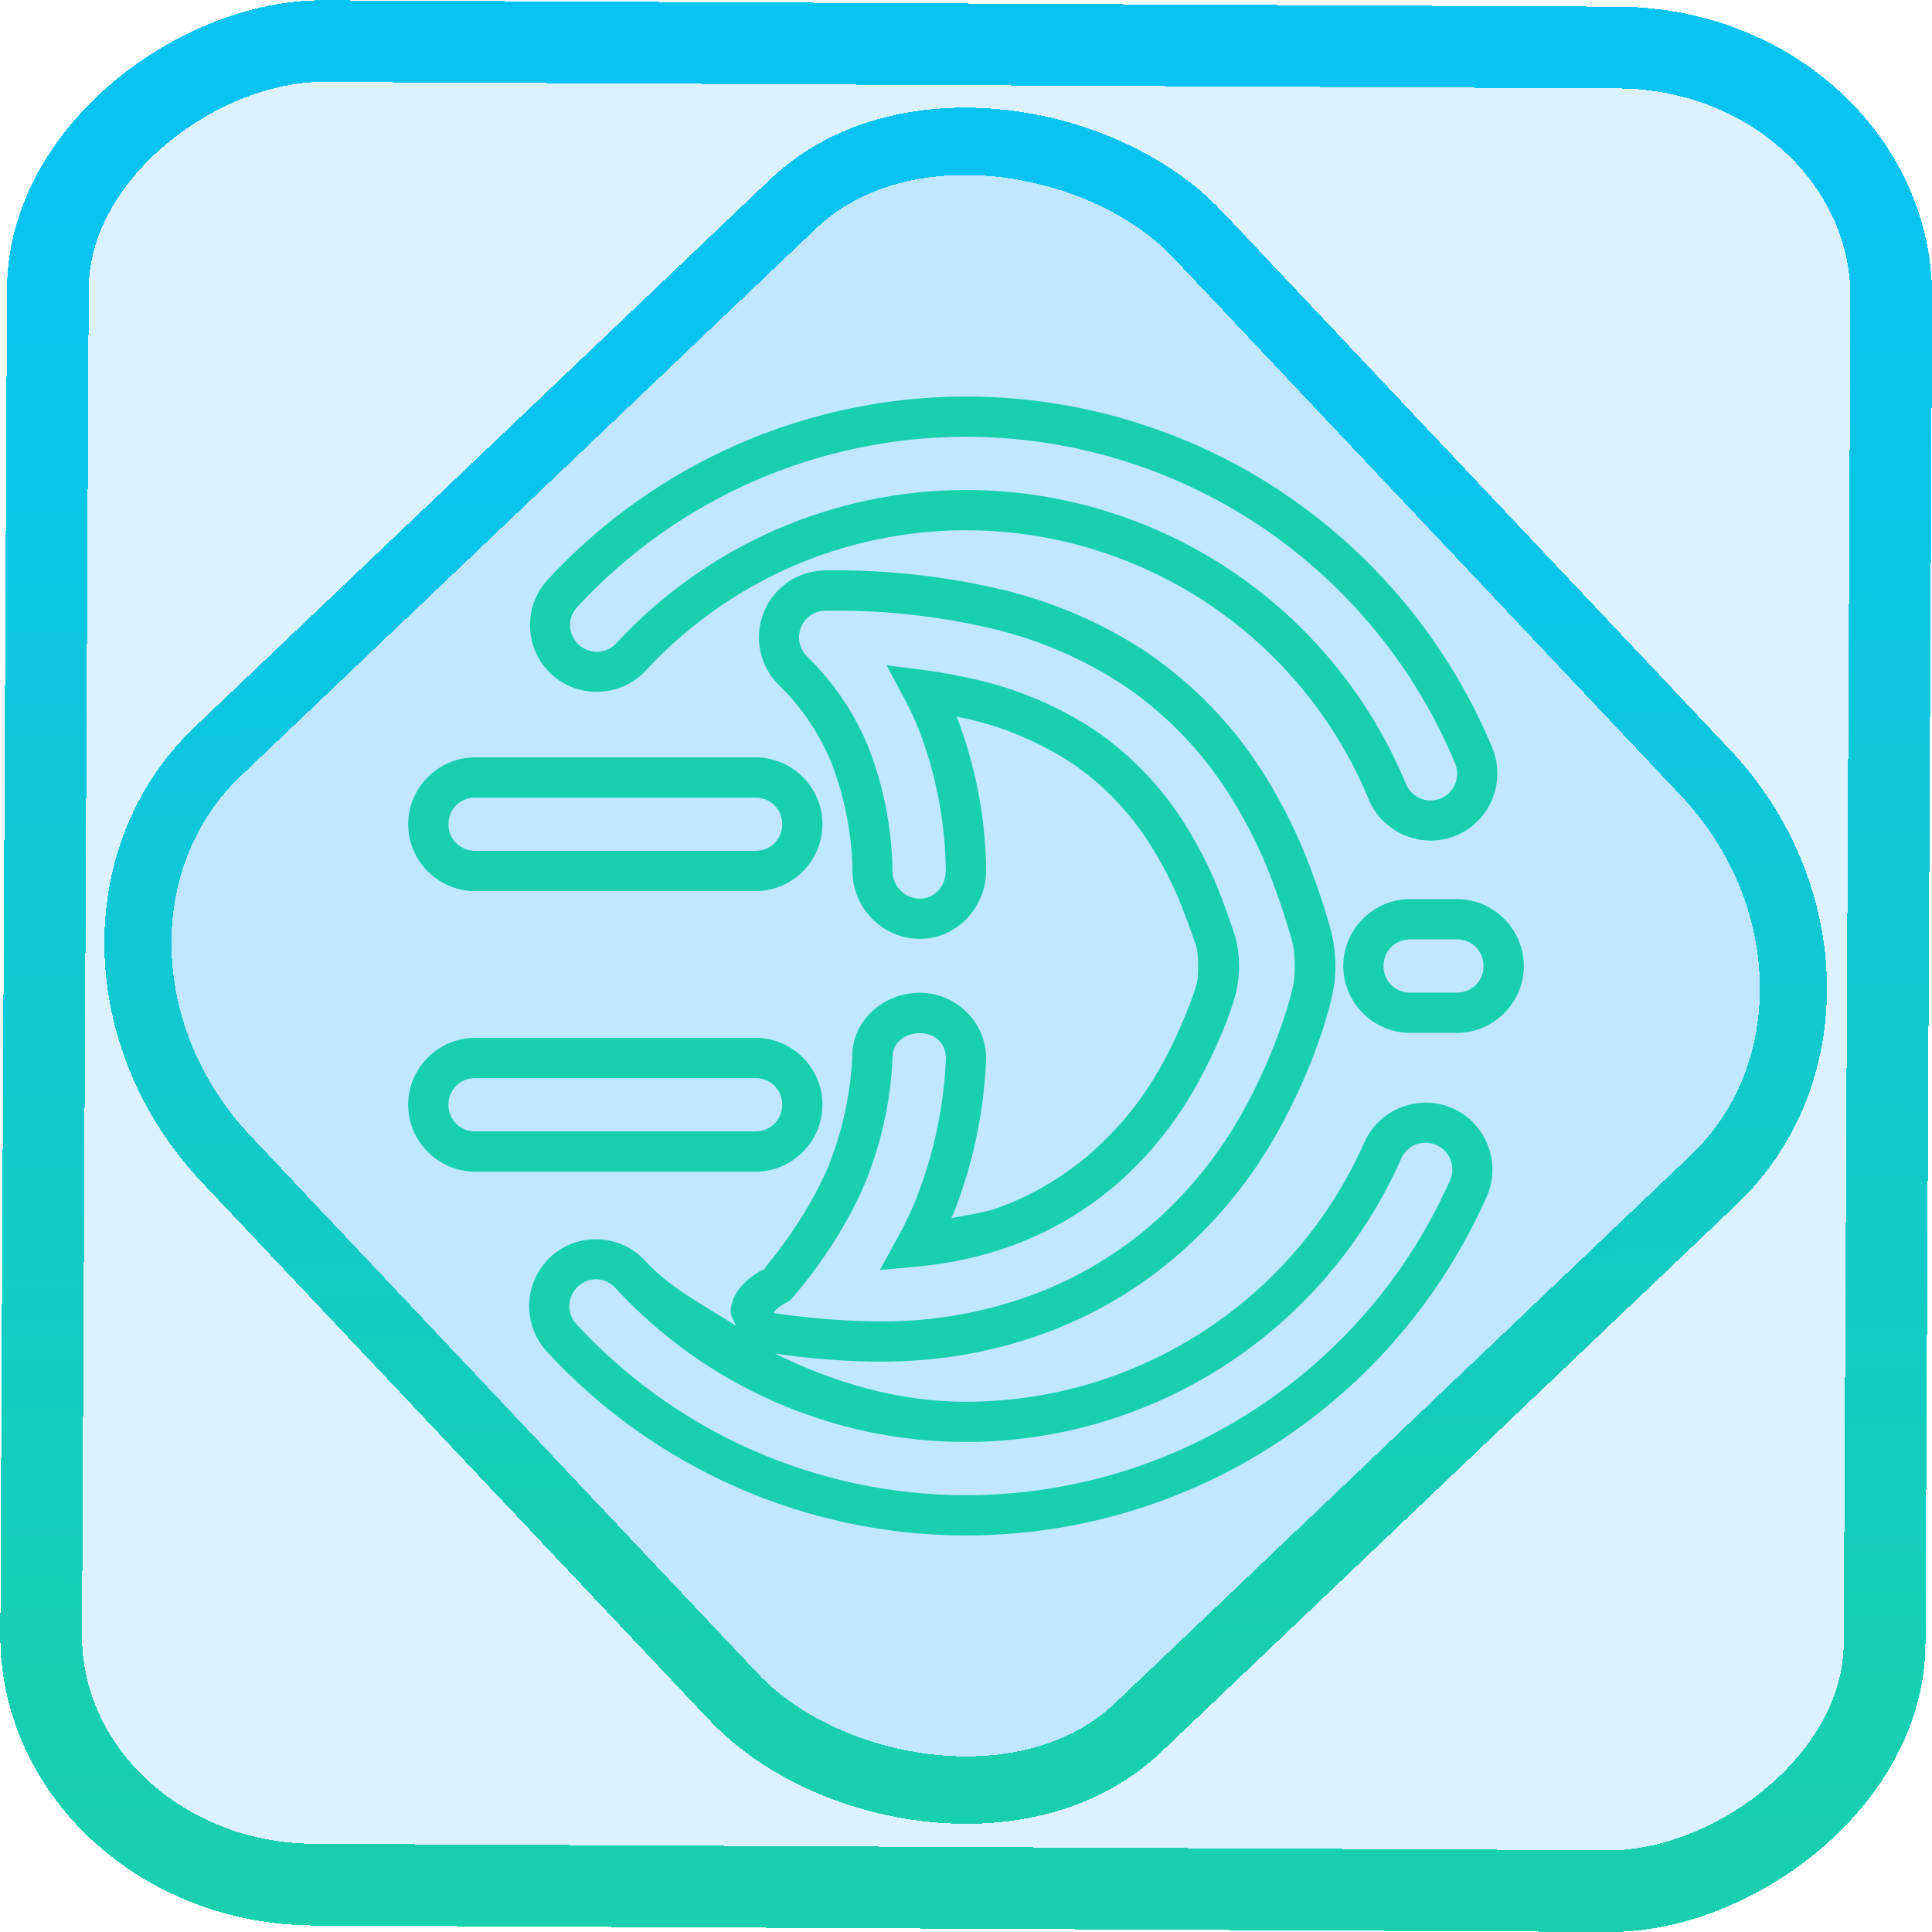 <?xml version="1.0" encoding="UTF-8" standalone="no"?>
<!-- Generator: Gravit.io -->

<svg
   style="isolation:isolate"
   viewBox="0 0 48 48"
   width="48pt"
   height="48pt"
   version="1.1"
   id="svg9"
   sodipodi:docname="logisim-icon.svg"
   inkscape:version="1.1.2 (0a00cf5339, 2022-02-04)"
   xmlns:inkscape="http://www.inkscape.org/namespaces/inkscape"
   xmlns:sodipodi="http://sodipodi.sourceforge.net/DTD/sodipodi-0.dtd"
   xmlns:xlink="http://www.w3.org/1999/xlink"
   xmlns="http://www.w3.org/2000/svg"
   xmlns:svg="http://www.w3.org/2000/svg">
  <defs
     id="defs13">
    <linearGradient
       inkscape:collect="always"
       xlink:href="#_lgradient_22"
       id="linearGradient872"
       x1="-12.026"
       y1="6.117"
       x2="-0.085"
       y2="6.117"
       gradientUnits="userSpaceOnUse"
       gradientTransform="matrix(3.836,0,0,3.837,-0.005,-0.003)" />
    <linearGradient
       id="_lgradient_1"
       x1="0.183"
       y1="0.249"
       x2="0.903"
       y2="0.903"
       gradientTransform="matrix(24.617,0,0,24.816,10.841,10.09)"
       gradientUnits="userSpaceOnUse">
      <stop
         offset="2.609%"
         stop-opacity="1"
         style="stop-color:rgb(179,255,171)"
         id="stop2-3" />
      <stop
         offset="98.696%"
         stop-opacity="1"
         style="stop-color:rgb(18,255,247)"
         id="stop4-6" />
    </linearGradient>
    <linearGradient
       inkscape:collect="always"
       xlink:href="#_lgradient_22"
       id="linearGradient15"
       x1="-9.685"
       y1="45.161"
       x2="11.988"
       y2="21.735"
       gradientUnits="userSpaceOnUse"
       gradientTransform="matrix(1.115,0,0,1.115,-0.01,-3.326)" />
    <linearGradient
       inkscape:collect="always"
       xlink:href="#_lgradient_22"
       id="linearGradient986"
       x1="10.641"
       y1="24"
       x2="37.359"
       y2="24"
       gradientUnits="userSpaceOnUse" />
  </defs>
  <sodipodi:namedview
     id="namedview11"
     pagecolor="#ffffff"
     bordercolor="#666666"
     borderopacity="1.0"
     inkscape:pageshadow="2"
     inkscape:pageopacity="0.0"
     inkscape:pagecheckerboard="0"
     inkscape:document-units="pt"
     showgrid="false"
     inkscape:zoom="7.2257474"
     inkscape:cx="32.038208"
     inkscape:cy="31.969011"
     inkscape:window-width="1600"
     inkscape:window-height="836"
     inkscape:window-x="0"
     inkscape:window-y="0"
     inkscape:window-maximized="1"
     inkscape:current-layer="svg9" />
  <linearGradient
     id="_lgradient_22"
     x1="0"
     y1="0.5"
     x2="1"
     y2="0.5"
     gradientTransform="matrix(26.718,0,0,27.298,10.641,10.351)"
     gradientUnits="userSpaceOnUse">
    <stop
       offset="0%"
       stop-opacity="1"
       style="stop-color:rgb(24,208,173)"
       id="stop2" />
    <stop
       offset="90.45%"
       stop-opacity="1"
       style="stop-color:rgb(7,195,242)"
       id="stop4" />
  </linearGradient>
  <rect
     x="-46.783"
     y="1.225"
     height="45.8"
     rx="6.184"
     shape-rendering="crispEdges"
     id="rect5-6-7-3"
     ry="6.806"
     transform="matrix(0.005,-1,1,0.005,0,0)"
     style="isolation:isolate;fill:#009dff;fill-opacity:0.135;stroke:url(#linearGradient872);stroke-width:2.03;stroke-miterlimit:4;stroke-dasharray:none;stroke-opacity:1"
     width="45.802" />
  <rect
     x="-15.685"
     y="17.262"
     height="33.346"
     rx="6.792"
     shape-rendering="crispEdges"
     id="rect5-6-6-6-6"
     style="isolation:isolate;fill:#009dff;fill-opacity:0.135;stroke:url(#linearGradient15);stroke-width:1.672;stroke-miterlimit:4;stroke-dasharray:none;stroke-opacity:1"
     ry="7.474"
     transform="matrix(0.724,-0.689,0.686,0.727,0,0)"
     width="33.338" />
  <path
     style="color:#000000;fill:url(#linearGradient986);fill-rule:evenodd;-inkscape-stroke:none"
     d="m 24,9.852 c -3.944,0 -7.713,1.649 -10.393,4.551 -0.62,0.669 -0.578,1.73 0.092,2.348 0.67,0.618 1.73,0.575 2.35,-0.094 v -0.002 C 18.098,14.439 20.98,13.174 24,13.174 c 2.142,0 4.235,0.638 6.018,1.826 1.777,1.188 3.171,2.882 3.986,4.857 v 0.002 c 0.351,0.842 1.33,1.249 2.172,0.9 0.842,-0.349 1.248,-1.329 0.902,-2.172 v -0.002 c -1.072,-2.583 -2.892,-4.791 -5.215,-6.35 v -0.002 C 29.534,10.681 26.8,9.852 24,9.852 Z m 0,1 c 2.601,0 5.141,0.771 7.307,2.215 2.16,1.449 3.85,3.503 4.846,5.902 0.141,0.343 -0.019,0.726 -0.359,0.867 -0.34,0.141 -0.722,-0.017 -0.865,-0.361 -0.892,-2.16 -2.413,-4.007 -4.354,-5.305 v -0.002 C 28.628,12.871 26.341,12.174 24,12.174 c -3.299,0 -6.446,1.383 -8.684,3.803 -0.253,0.273 -0.666,0.29 -0.938,0.039 -0.272,-0.251 -0.29,-0.661 -0.037,-0.934 v -0.002 C 16.832,12.383 20.335,10.852 24,10.852 Z m -3.484,3.32 c -0.671,0 -1.285,0.406 -1.537,1.033 -0.256,0.624 -0.107,1.344 0.373,1.816 l 0.002,0.002 c 0.571,0.555 1.017,1.221 1.311,1.955 3.38e-4,8.45e-4 0.002,0.001 0.002,0.002 0.326,0.855 0.501,1.765 0.512,2.68 0.011,0.909 0.753,1.657 1.662,1.666 C 23.762,23.335 24.5,22.553 24.5,21.625 v -0.002 -0.004 c -0.012,-1.301 -0.264,-2.588 -0.729,-3.811 0.082,0.017 0.162,0.026 0.244,0.045 l 0.002,0.002 h 0.002 c 0.926,0.207 1.809,0.583 2.613,1.107 0.777,0.53 1.436,1.216 1.939,2.012 0.297,0.468 0.557,0.971 0.766,1.488 0.212,0.531 0.387,1.059 0.391,1.072 0.049,0.187 0.055,0.696 0.01,0.883 -0.071,0.295 -0.429,1.243 -0.889,2.068 h -0.002 v 0.002 c -0.448,0.809 -1.034,1.536 -1.729,2.148 -0.68,0.593 -1.462,1.06 -2.309,1.369 -0.379,0.137 -0.782,0.179 -1.176,0.26 0.021,-0.05 0.05,-0.096 0.07,-0.146 v -0.002 c 0.467,-1.2 0.74,-2.474 0.795,-3.762 0.037,-0.916 -0.716,-1.683 -1.635,-1.688 -0.9,-0.005 -1.689,0.677 -1.689,1.568 l 0.002,-0.021 c -0.038,0.92 -0.23,1.824 -0.564,2.686 -0.578,1.439 -1.678,2.682 -1.678,2.682 l 0.133,-0.105 c -0.475,0.257 -0.845,0.556 -0.914,1.053 -0.02,0.143 0.074,0.268 0.129,0.406 -0.781,-0.499 -1.618,-0.918 -2.256,-1.613 -0.616,-0.671 -1.676,-0.714 -2.346,-0.096 -0.67,0.618 -0.714,1.677 -0.098,2.348 2.679,2.914 6.46,4.574 10.416,4.574 2.739,0 5.424,-0.793 7.719,-2.293 2.294,-1.493 4.113,-3.624 5.221,-6.129 0.37,-0.831 -0.013,-1.818 -0.844,-2.189 -0.833,-0.372 -1.822,0.009 -2.195,0.842 h -0.002 v 0.002 C 33.049,30.302 31.661,31.928 29.906,33.072 28.146,34.216 26.098,34.826 24,34.826 c -1.679,0 -3.273,-0.469 -4.75,-1.199 0.167,0.025 1.286,0.201 2.607,0.201 1.393,0.011 2.776,-0.225 4.084,-0.697 l 0.002,-0.002 c 1.237,-0.451 2.381,-1.126 3.375,-1.998 h 0.002 c 0.978,-0.863 1.804,-1.889 2.436,-3.031 0.706,-1.267 1.192,-2.6 1.365,-3.486 0.081,-0.42 0.075,-0.922 -0.018,-1.34 -0.083,-0.373 -0.34,-1.206 -0.682,-2.057 h -0.002 C 32.135,20.514 31.785,19.837 31.381,19.197 30.629,18.006 29.641,16.987 28.48,16.199 l -0.004,-0.004 -0.002,-0.002 C 27.338,15.446 26.074,14.913 24.75,14.615 23.384,14.305 21.981,14.154 20.572,14.172 Z m 0,1 h 0.061 0.004 c 1.331,-0.017 2.655,0.125 3.947,0.418 h 0.002 c 1.206,0.271 2.356,0.758 3.391,1.438 1.046,0.711 1.938,1.63 2.615,2.703 0.374,0.591 0.698,1.216 0.959,1.861 0.32,0.798 0.583,1.673 0.633,1.896 0.046,0.208 0.052,0.726 0.012,0.936 -0.14,0.714 -0.605,2.017 -1.258,3.189 v 0.002 c -0.576,1.041 -1.33,1.979 -2.223,2.766 -0.899,0.789 -1.938,1.4 -3.059,1.809 -1.198,0.433 -2.462,0.65 -3.738,0.639 h -0.002 -0.002 c -1.291,0 -2.55,-0.192 -2.596,-0.199 -0.025,-0.009 -0.024,-0.011 -0.041,-0.02 0.023,-0.02 0.052,-0.106 0.324,-0.254 l 0.076,-0.041 0.059,-0.064 c 0,0 1.198,-1.322 1.863,-2.982 v -0.002 l 0.002,-0.002 c 0.374,-0.962 0.588,-1.974 0.631,-3.006 v -0.012 -0.01 c 0,-0.295 0.275,-0.571 0.684,-0.568 0.389,0.002 0.655,0.281 0.641,0.646 -0.05,1.175 -0.299,2.339 -0.727,3.439 -0.131,0.333 -0.285,0.656 -0.461,0.975 l -0.455,0.826 0.939,-0.088 c 0.802,-0.073 1.593,-0.245 2.355,-0.521 0.965,-0.353 1.856,-0.884 2.627,-1.557 l 0.002,-0.002 c 0.78,-0.688 1.437,-1.504 1.941,-2.414 0.505,-0.906 0.867,-1.817 0.988,-2.32 0.105,-0.436 0.098,-0.935 -0.016,-1.369 -0.004,-0.013 -0.201,-0.621 -0.43,-1.193 v -0.002 c -0.232,-0.575 -0.518,-1.129 -0.848,-1.648 -0.576,-0.911 -1.333,-1.698 -2.227,-2.307 l -0.004,-0.002 -0.004,-0.004 c -0.902,-0.589 -1.898,-1.012 -2.943,-1.246 -0.414,-0.096 -0.83,-0.176 -1.25,-0.23 l -0.963,-0.125 0.457,0.855 c 0.128,0.241 0.242,0.49 0.346,0.746 0.431,1.123 0.658,2.305 0.67,3.498 0,0.413 -0.297,0.705 -0.65,0.701 -0.366,-0.004 -0.67,-0.306 -0.674,-0.678 -0.012,-1.035 -0.209,-2.064 -0.578,-3.031 l -0.002,-0.004 v -0.002 c -0.345,-0.867 -0.873,-1.651 -1.543,-2.303 -0.192,-0.189 -0.252,-0.478 -0.15,-0.725 l 0.002,-0.004 v -0.002 c 0.097,-0.242 0.343,-0.406 0.611,-0.406 z m -8.713,3.645 c -0.912,0 -1.662,0.75 -1.662,1.662 0,0.911 0.75,1.66 1.662,1.66 h 6.971 c 0.912,0 1.66,-0.749 1.66,-1.66 0,-0.912 -0.748,-1.662 -1.66,-1.662 z m 0,1 h 6.971 c 0.371,0 0.66,0.291 0.66,0.662 0,0.37 -0.29,0.66 -0.66,0.66 h -6.971 c -0.37,0 -0.662,-0.29 -0.662,-0.66 0,-0.371 0.291,-0.662 0.662,-0.662 z m 23.232,2.521 c -0.912,0 -1.662,0.75 -1.662,1.662 0,0.912 0.75,1.662 1.662,1.662 h 1.162 c 0.912,0 1.662,-0.75 1.662,-1.662 0,-0.912 -0.75,-1.662 -1.662,-1.662 z m 0,1 h 1.162 c 0.371,0 0.662,0.291 0.662,0.662 0,0.371 -0.291,0.662 -0.662,0.662 h -1.162 c -0.371,0 -0.662,-0.291 -0.662,-0.662 0,-0.371 0.291,-0.662 0.662,-0.662 z m -23.232,2.447 c -0.912,0 -1.662,0.75 -1.662,1.662 0,0.911 0.75,1.662 1.662,1.662 h 6.971 c 0.912,0 1.66,-0.751 1.66,-1.662 0,-0.912 -0.748,-1.662 -1.66,-1.662 z m 0,1 h 6.971 c 0.371,0 0.66,0.291 0.66,0.662 0,0.37 -0.29,0.662 -0.66,0.662 h -6.971 c -0.37,0 -0.662,-0.292 -0.662,-0.662 0,-0.371 0.291,-0.662 0.662,-0.662 z M 35.688,28.449 c 0.339,0.151 0.487,0.536 0.338,0.871 v 0.002 c -1.029,2.327 -2.72,4.308 -4.852,5.695 h -0.002 C 29.041,36.41 26.546,37.148 24,37.148 c -3.676,0 -7.19,-1.544 -9.68,-4.252 -0.249,-0.271 -0.231,-0.684 0.041,-0.936 0.272,-0.251 0.68,-0.232 0.93,0.039 2.238,2.438 5.403,3.826 8.709,3.826 2.292,0 4.531,-0.667 6.453,-1.916 1.916,-1.249 3.431,-3.025 4.359,-5.123 0.153,-0.341 0.538,-0.488 0.875,-0.338 z"
     id="path7" />
</svg>
